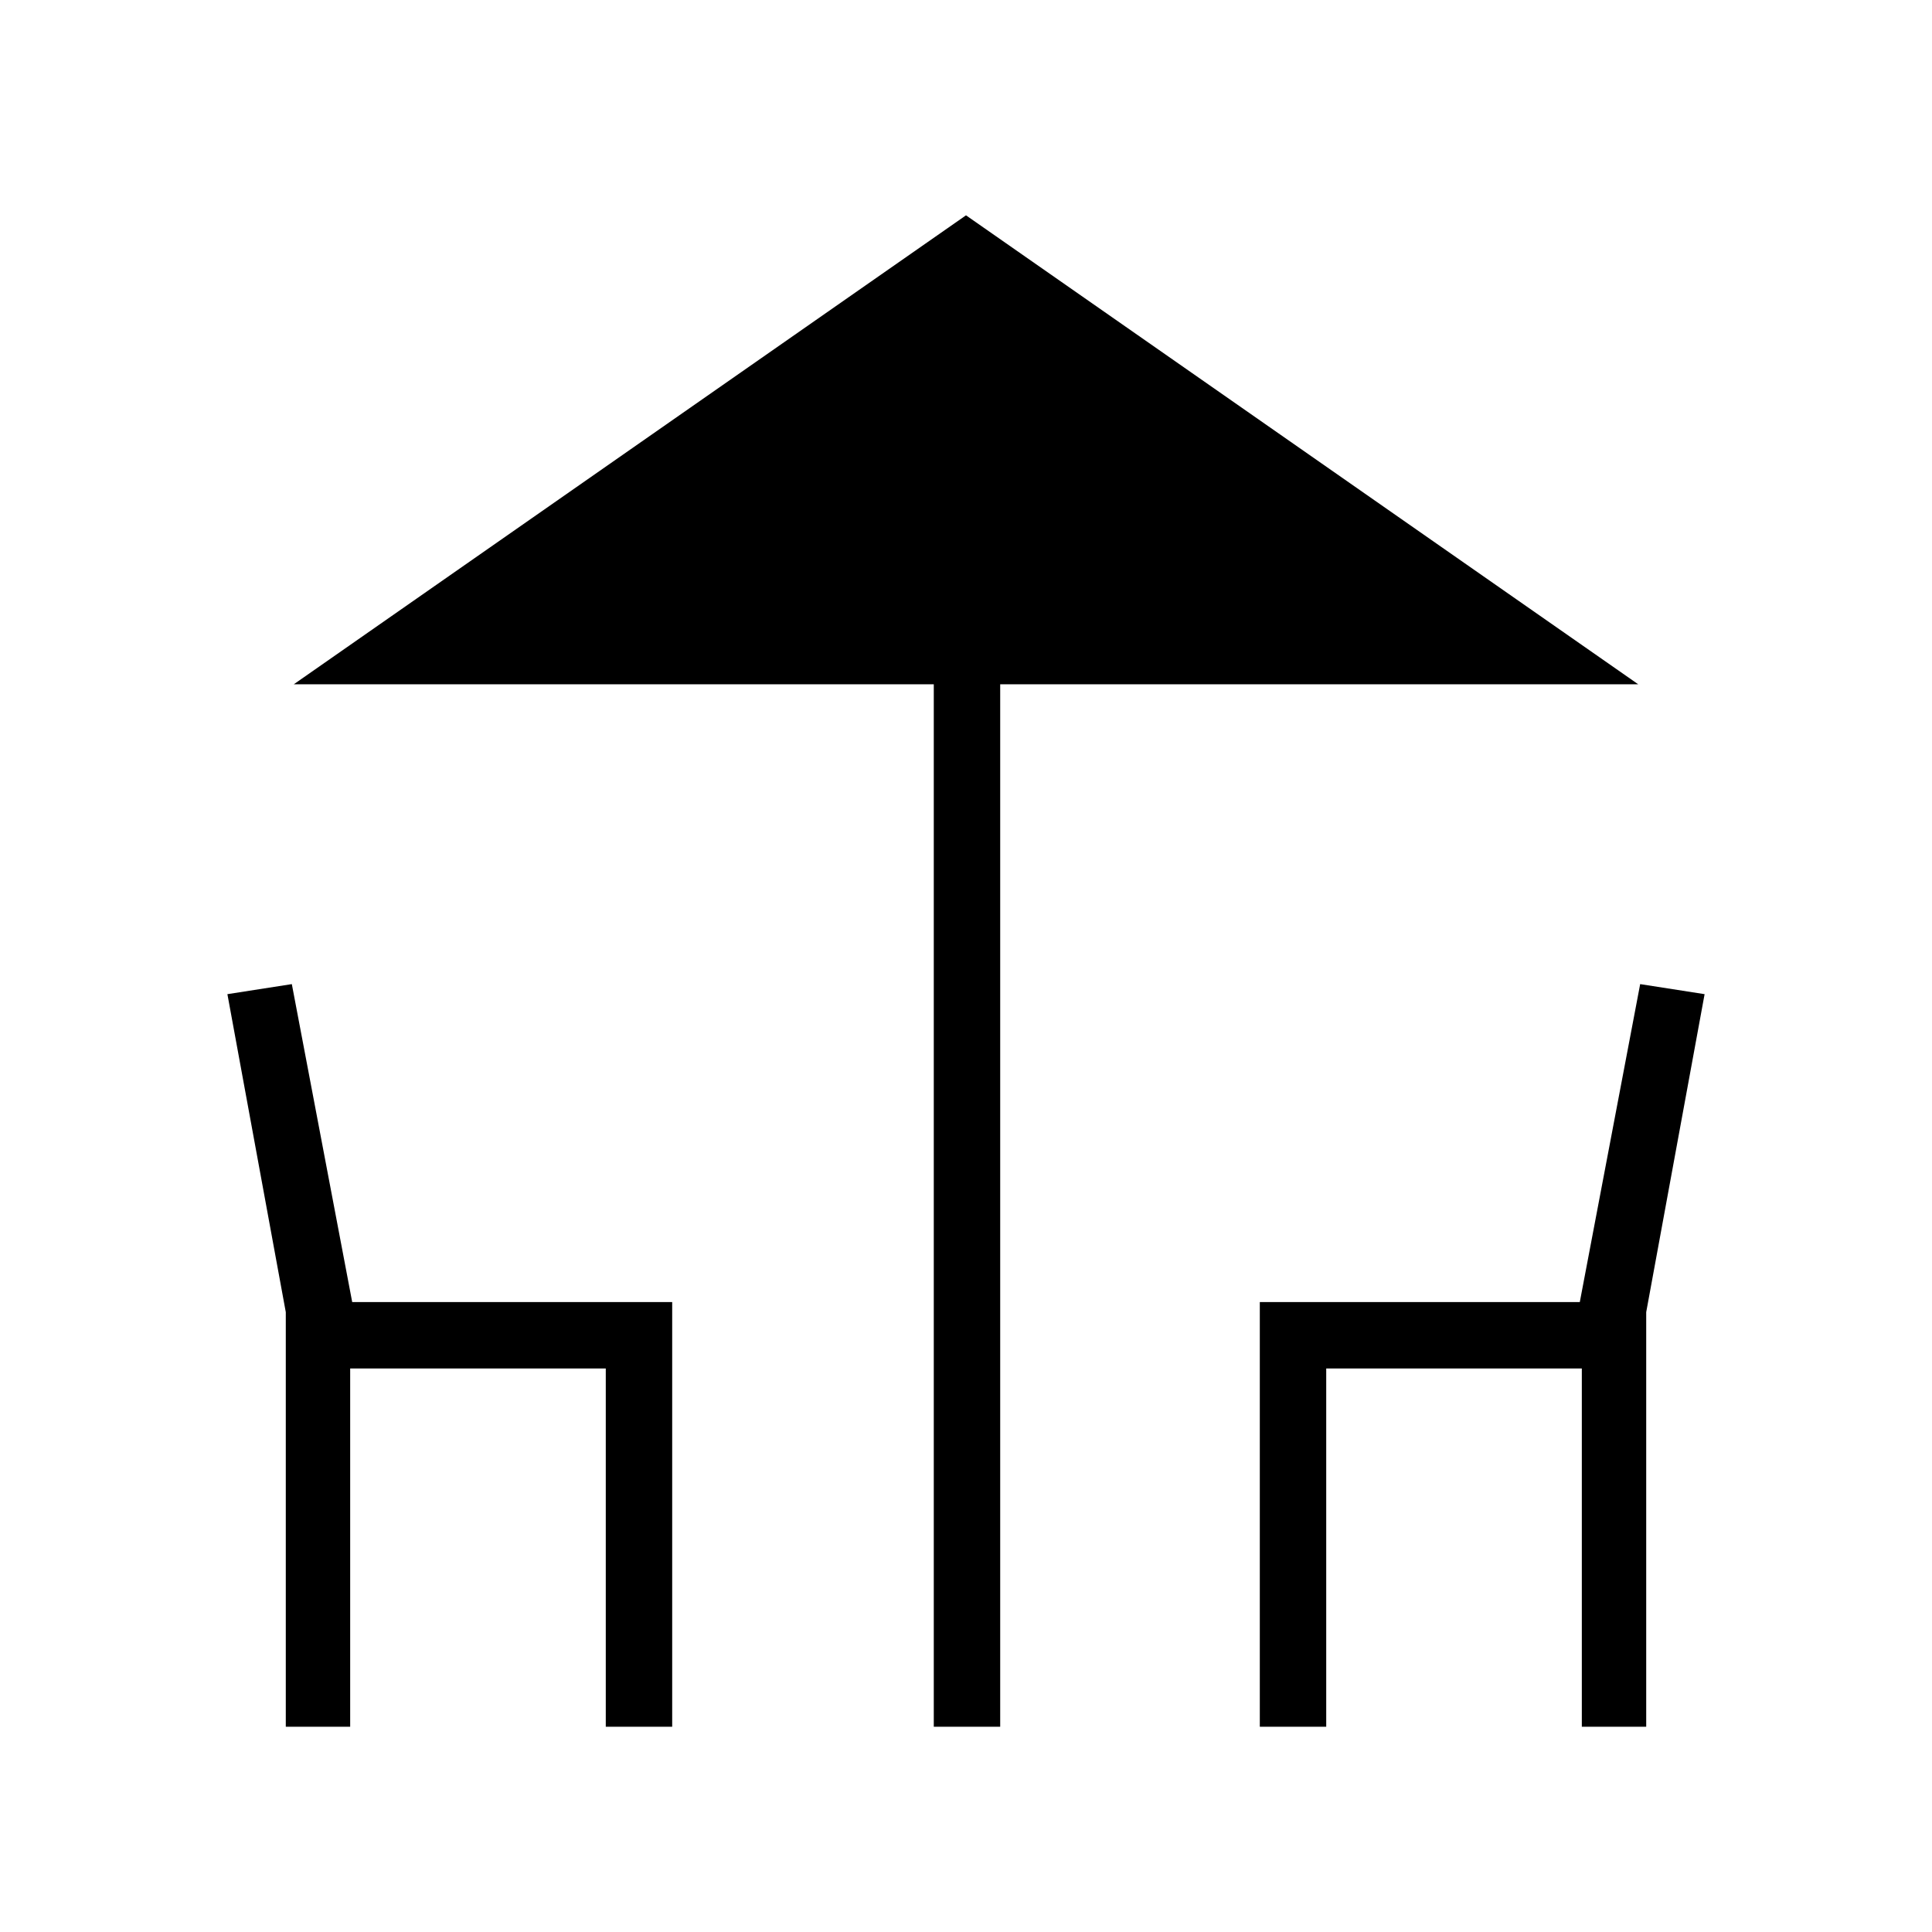 <svg xmlns="http://www.w3.org/2000/svg" height="40" width="40"><path d="M19.333 35.75V14.167H6.083L20 4.458l13.917 9.709H20.708V35.75Zm-13.416 0v-8.583l-1.209-6.584 1.334-.208 1.25 6.583h6.625v8.792h-1.375v-7.417H7.25v7.417Zm20.166 0v-8.792h6.625l1.25-6.583 1.334.208-1.209 6.584v8.583H32.75v-7.417h-5.292v7.417Z"/></svg>
